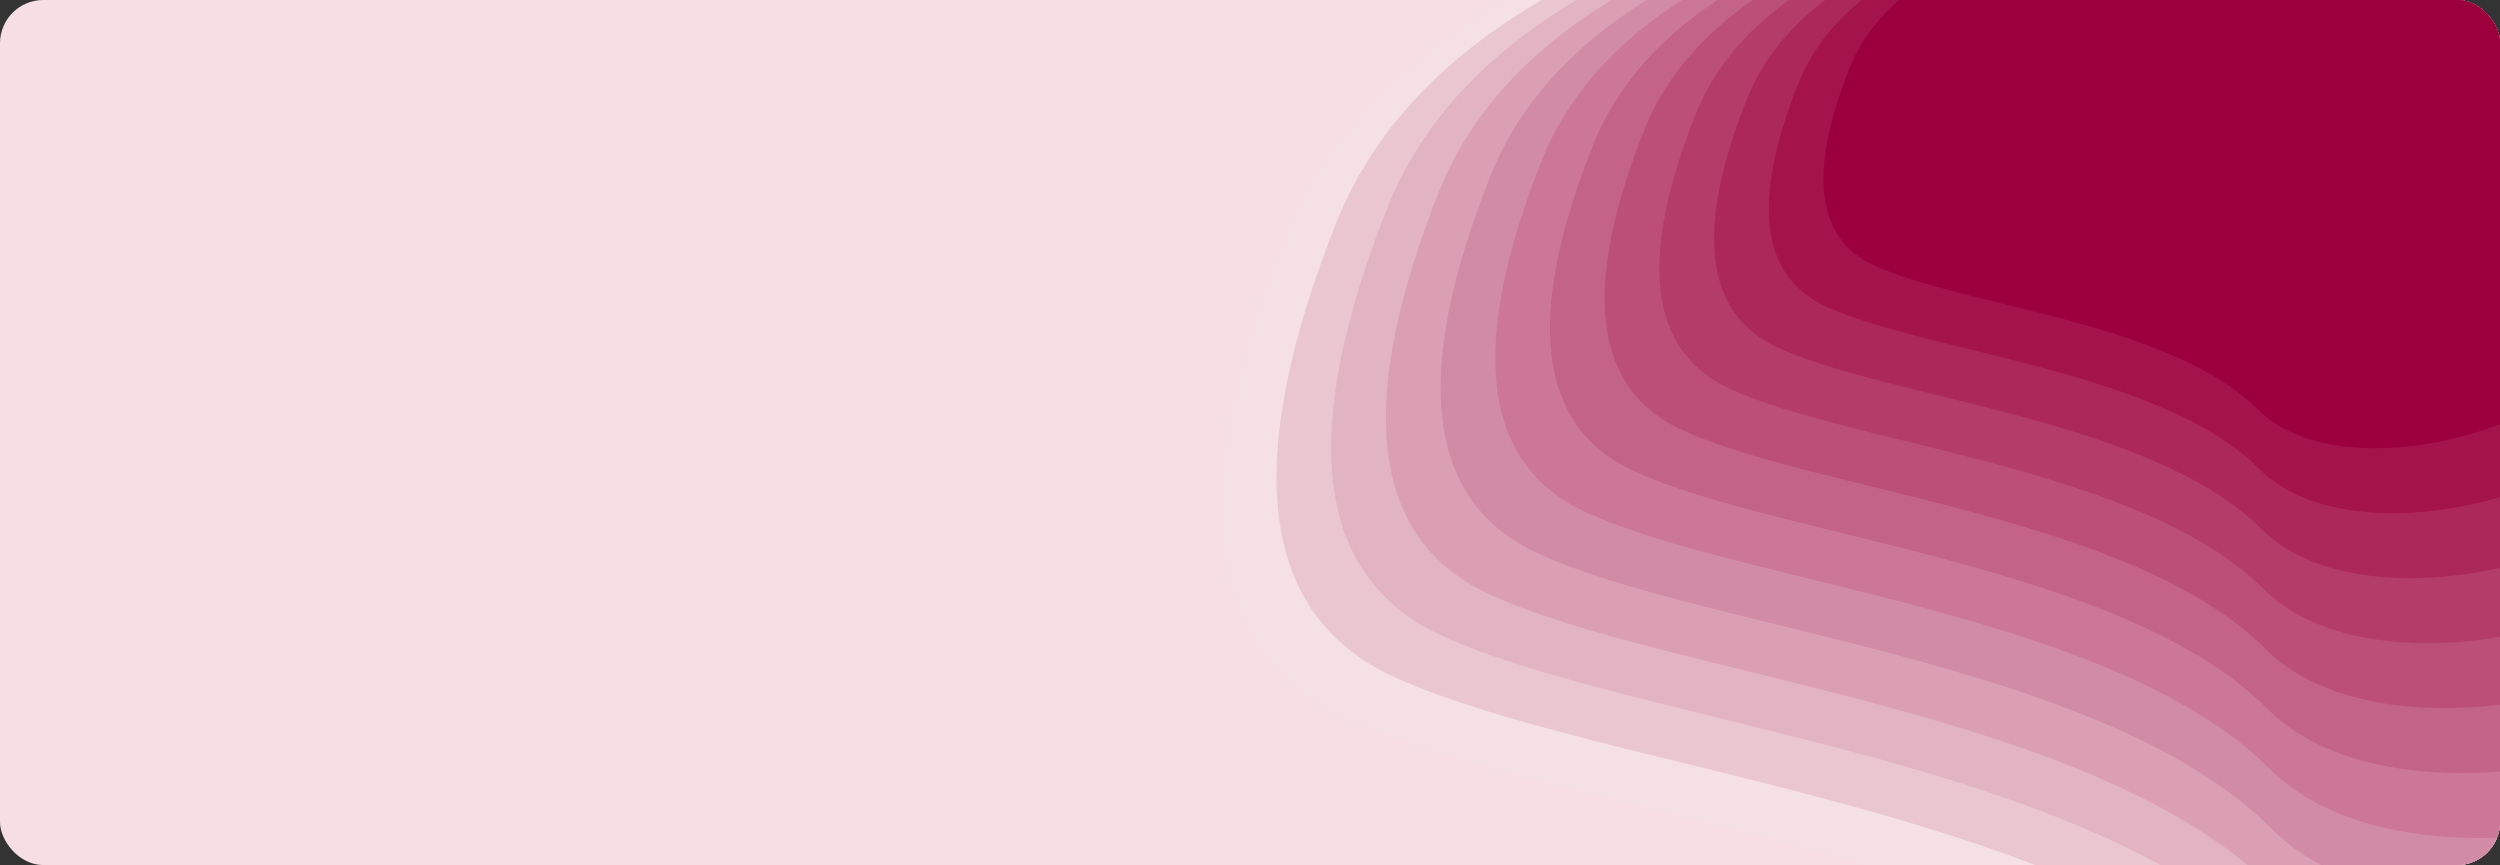 <svg width="1445" height="500" viewBox="0 0 1445 500" fill="none" xmlns="http://www.w3.org/2000/svg">
<rect x="0" y="0" width="1445" height="500" fill="#333333" stroke="none"/>
<rect width="1445" height="500" rx="25" fill="#F7DEE4"/>
<g clip-path="url(#clip0_231_1206)">
<path d="M1099.03 29.631C1077.7 82.841 1081.73 116.202 1111.13 129.712C1155.22 149.978 1260.05 158.084 1303.87 202.045C1347.69 246.005 1481.3 212.021 1504.15 136.571C1527 61.121 1568.15 -55.172 1351.2 -55.172C1206.56 -55.172 1122.51 -26.905 1099.03 29.631Z" fill="#FFFA72"/>
<path d="M743.879 134.691C684.161 283.68 695.455 377.089 777.753 414.918C901.203 471.661 1194.74 494.358 1317.44 617.45C1440.13 740.539 1814.25 645.382 1878.23 434.122C1942.21 222.862 2057.41 -102.759 1449.95 -102.759C1044.97 -102.759 809.62 -23.61 743.879 134.691Z" fill="#F5E1E5"/>
<path d="M773.475 125.936C716.956 266.943 727.644 355.348 805.534 391.151C922.37 444.854 1200.18 466.335 1316.31 582.833C1432.43 699.328 1786.5 609.269 1847.06 409.326C1907.61 209.384 2016.64 -98.793 1441.72 -98.793C1058.44 -98.793 835.694 -23.885 773.475 125.936Z" fill="#EAC6D0"/>
<path d="M803.07 117.181C749.751 250.207 759.834 333.608 833.315 367.384C943.538 418.047 1205.63 438.312 1315.18 548.215C1424.73 658.116 1758.76 573.155 1815.88 384.53C1873.01 195.905 1975.87 -94.828 1433.49 -94.828C1071.91 -94.828 861.768 -24.16 803.07 117.181Z" fill="#E2B3C2"/>
<path d="M832.666 108.426C782.546 233.47 792.024 311.867 861.096 343.617C964.706 391.24 1211.07 410.29 1314.05 513.599C1417.02 616.905 1731.01 537.042 1784.71 359.734C1838.41 182.427 1935.1 -90.862 1425.26 -90.862C1085.37 -90.862 887.842 -24.434 832.666 108.426Z" fill="#DA9FB3"/>
<path d="M862.262 99.671C815.341 216.734 824.214 290.126 888.877 319.849C985.874 364.433 1216.51 382.267 1312.92 478.981C1409.32 575.694 1703.27 500.928 1753.54 334.938C1803.81 168.948 1894.32 -86.897 1417.03 -86.897C1098.84 -86.897 913.916 -24.709 862.262 99.671Z" fill="#D28BA4"/>
<path d="M891.858 90.916C848.136 199.997 856.404 268.386 916.658 296.082C1007.04 337.626 1221.95 354.244 1311.79 444.364C1401.62 534.483 1675.52 464.815 1722.37 310.142C1769.21 155.47 1853.55 -82.931 1408.8 -82.931C1112.3 -82.931 939.99 -24.983 891.858 90.916Z" fill="#CB7795"/>
<path d="M921.453 82.161C880.931 183.261 888.594 246.645 944.439 272.315C1028.21 310.819 1227.4 326.221 1310.66 409.747C1393.91 493.272 1647.78 428.701 1691.19 285.346C1734.61 141.991 1812.78 -78.966 1400.57 -78.966C1125.77 -78.966 966.063 -25.258 921.453 82.161Z" fill="#C36386"/>
<path d="M951.049 73.406C913.726 166.524 920.784 224.905 972.22 248.548C1049.38 284.013 1232.84 298.198 1309.53 375.13C1386.21 452.061 1620.03 392.588 1660.02 260.55C1700.01 128.513 1772.01 -75 1392.35 -75C1139.23 -75 992.138 -25.532 951.049 73.406Z" fill="#BB4F77"/>
<path d="M980.645 64.651C946.521 149.788 952.974 203.164 1000 224.781C1070.54 257.206 1238.28 270.175 1308.39 340.513C1378.51 410.85 1592.28 356.475 1628.85 235.755C1665.41 115.035 1731.24 -71.034 1384.12 -71.034C1152.7 -71.034 1018.21 -25.807 980.645 64.651Z" fill="#B33C69"/>
<path d="M1010.24 55.896C979.316 133.051 985.164 181.424 1027.78 201.014C1091.71 230.399 1243.72 242.152 1307.26 305.896C1370.8 369.639 1564.54 320.361 1597.67 210.959C1630.81 101.556 1690.46 -67.069 1375.89 -67.069C1166.17 -67.069 1044.29 -26.081 1010.24 55.896Z" fill="#AC285A"/>
<path d="M1039.84 47.141C1012.11 116.315 1017.35 159.683 1055.56 177.246C1112.88 203.592 1249.17 214.129 1306.13 271.279C1363.1 328.428 1536.79 284.248 1566.5 186.163C1596.21 88.078 1649.69 -63.103 1367.66 -63.103C1179.63 -63.103 1070.36 -26.356 1039.84 47.141Z" fill="#A4144B"/>
<path d="M1069.43 38.386C1044.91 99.578 1049.54 137.942 1083.34 153.479C1134.05 176.785 1254.61 186.107 1305 236.662C1355.39 287.216 1509.05 248.134 1535.33 161.367C1561.61 74.599 1608.92 -59.138 1359.43 -59.138C1193.1 -59.138 1096.43 -26.631 1069.43 38.386Z" fill="#9C003C"/>
</g>
<defs>
<clipPath id="clip0_231_1206">
<rect x="553" width="892" height="500" rx="25" fill="white"/>
</clipPath>
</defs>
</svg>
